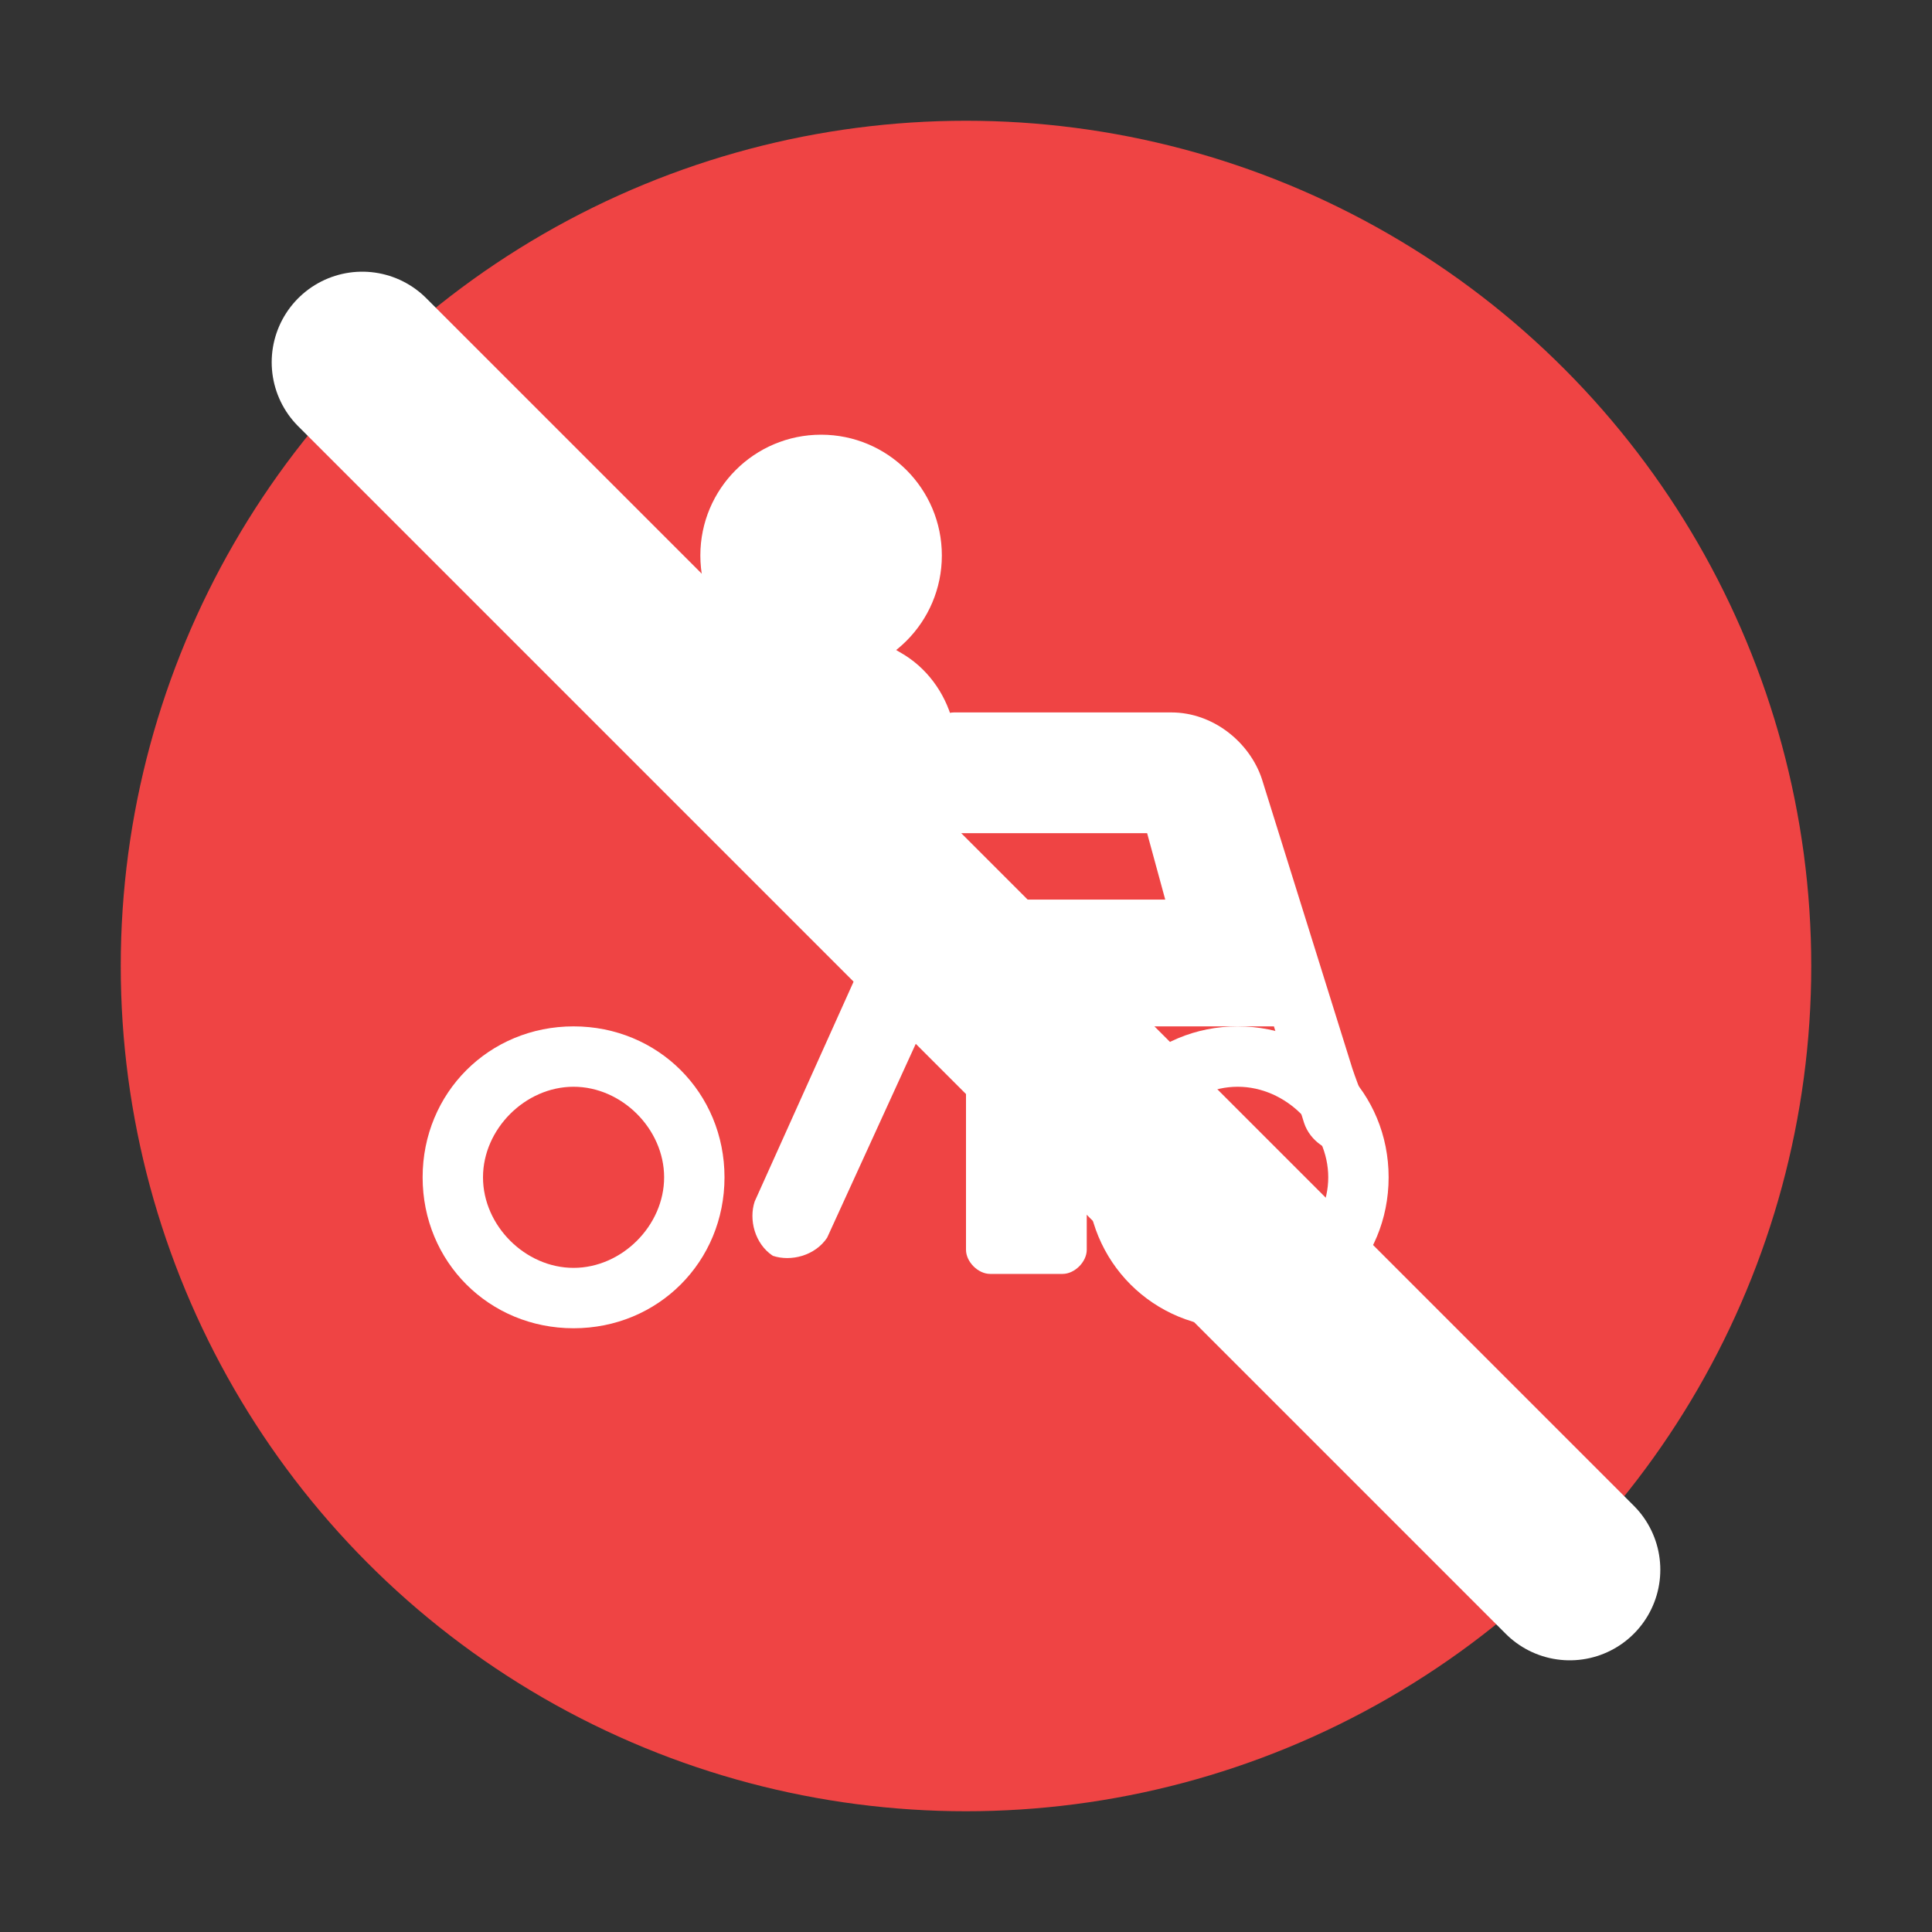 <svg xmlns="http://www.w3.org/2000/svg" width="32" height="32" viewBox="0 0 32 32" fill="none">
  <rect x="0" y="0" width="32" height="32" fill="#333333" stroke="none"/>
  <circle cx="16" cy="16" r="14" fill="#EF4444" />
  <path d="M22.4,17.7l-1.5-4.8c-0.2-0.6-0.8-1.1-1.5-1.1h-3.6c-0.2,0-0.4,0.2-0.4,0.4v1.2c0,0.2,0.2,0.4,0.4,0.4h3.2
    l0.3,1.1h-3.5c-0.7,0-1.3,0.4-1.5,1l-1.8,4c-0.1,0.3,0,0.7,0.3,0.9c0.3,0.1,0.7,0,0.9-0.3l1.6-3.5H16v3.7c0,0.2,0.2,0.4,0.4,0.4
    h1.2c0.2,0,0.4-0.2,0.4-0.4v-3.7h3.1l0.5,1.6c0.1,0.3,0.4,0.5,0.7,0.5c0.1,0,0.1,0,0.2,0C22.9,18.8,22.6,18.3,22.4,17.7z" fill="white" />
  <circle cx="13.6" cy="9.2" r="2" fill="white" />
  <path d="M13.1,14c-0.9-0.5-1.2-1.7-0.7-2.5c0.5-0.9,1.7-1.2,2.5-0.7c0.9,0.5,1.2,1.7,0.7,2.5C15.1,14.2,14,14.5,13.1,14z" fill="white" />
  <path d="M9.5,22c-1.4,0-2.5-1.1-2.5-2.5c0-1.4,1.1-2.5,2.5-2.5c1.4,0,2.5,1.1,2.5,2.5C12,20.9,10.9,22,9.5,22z
    M9.5,18c-0.8,0-1.5,0.7-1.5,1.5c0,0.8,0.7,1.5,1.5,1.5c0.8,0,1.5-0.7,1.5-1.5C11,18.7,10.3,18,9.5,18z" fill="white" />
  <path d="M20.5,22c-1.4,0-2.5-1.1-2.5-2.5c0-1.4,1.1-2.5,2.5-2.5c1.4,0,2.5,1.1,2.5,2.5C23,20.9,21.9,22,20.5,22z
    M20.5,18c-0.8,0-1.5,0.7-1.5,1.5c0,0.8,0.7,1.5,1.5,1.5c0.8,0,1.5-0.7,1.5-1.5C22,18.7,21.3,18,20.5,18z" fill="white" />
  
  <!-- Add diagonal line for "no access" -->
  <line x1="6" y1="6" x2="26" y2="26" stroke="white" stroke-width="3" stroke-linecap="round" />
</svg> 